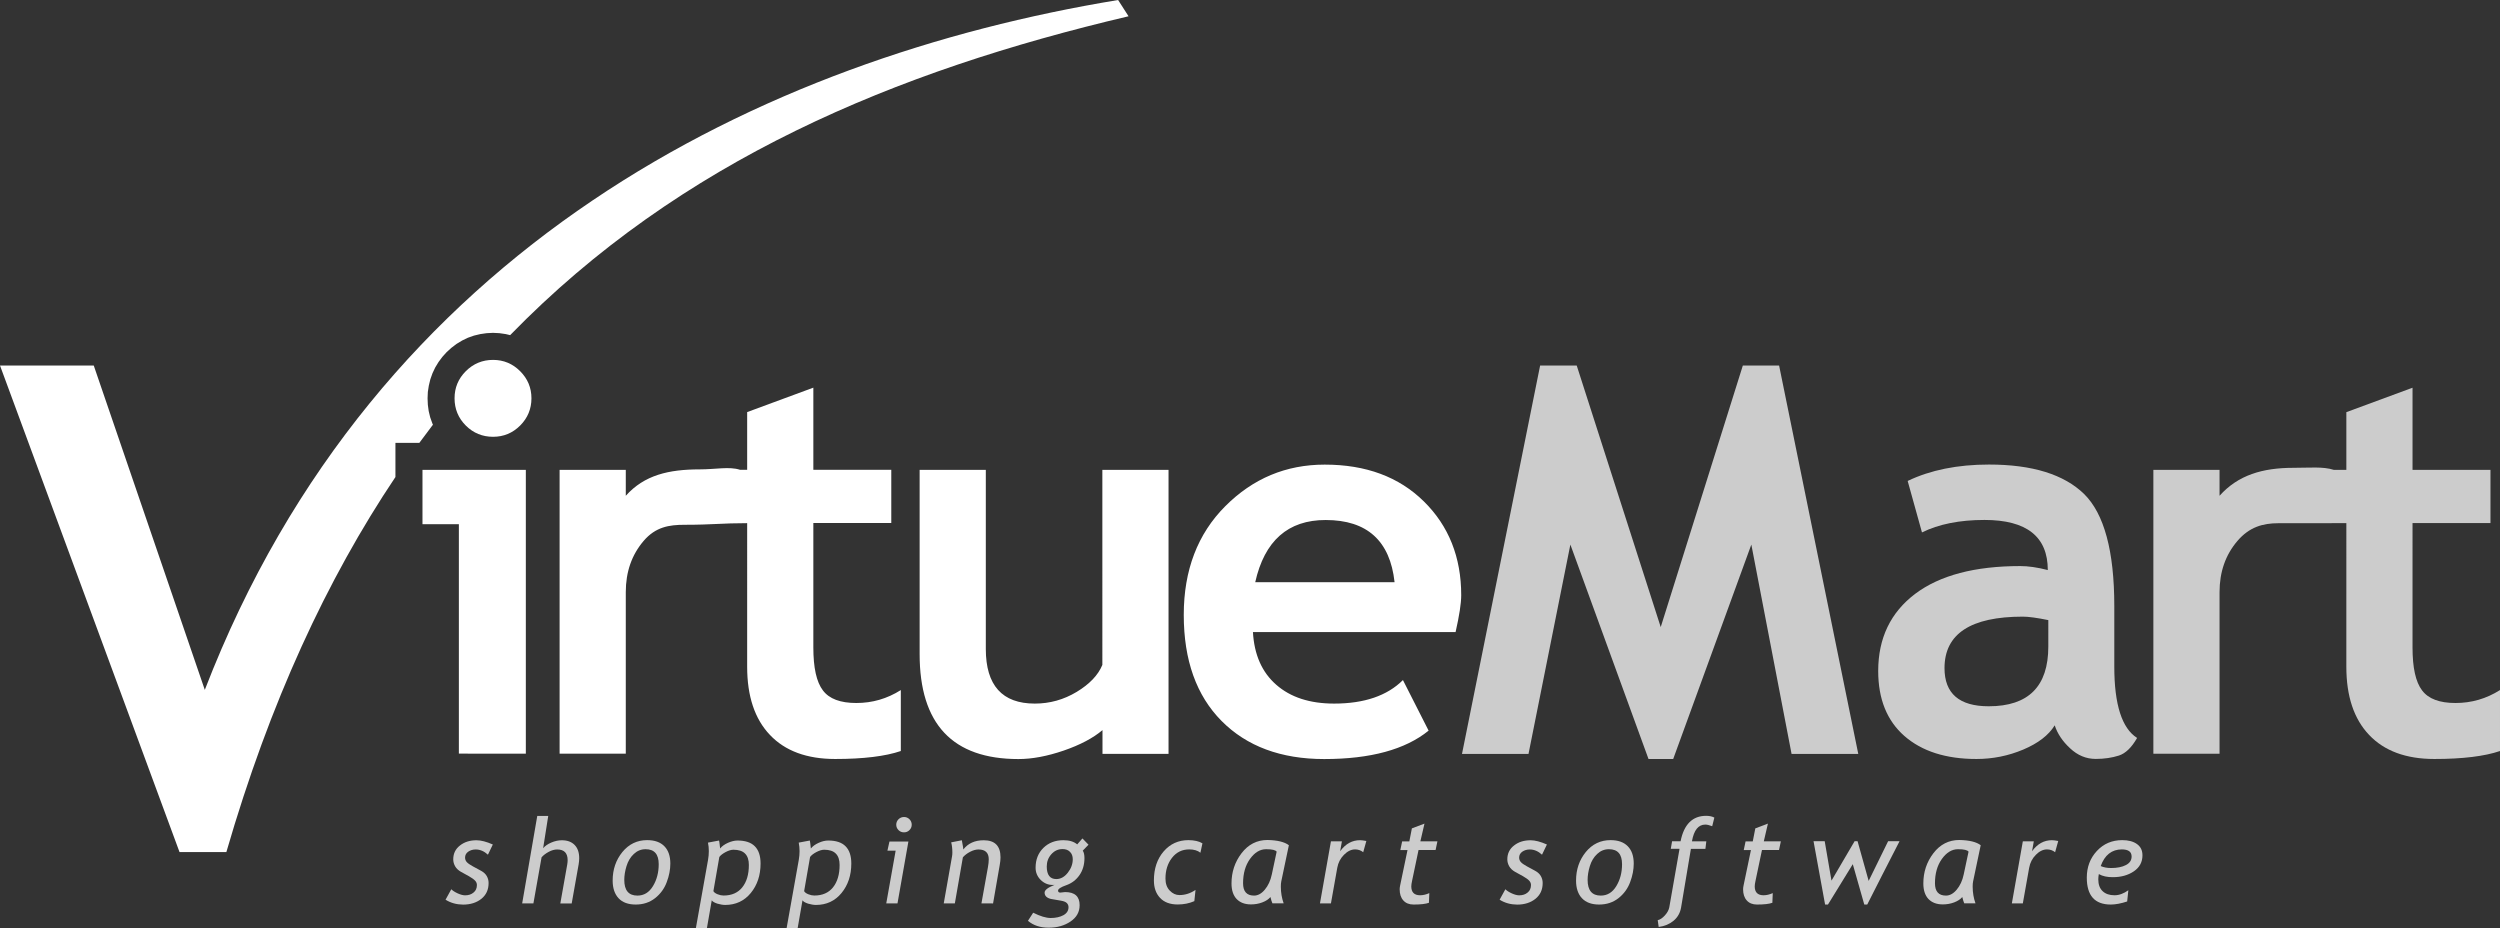 <?xml version="1.0" encoding="utf-8"?>
<!-- Generator: Adobe Illustrator 25.1.0, SVG Export Plug-In . SVG Version: 6.00 Build 0)  -->
<svg version="1.1" id="Calque_1" xmlns="http://www.w3.org/2000/svg" xmlns:xlink="http://www.w3.org/1999/xlink" x="0px" y="0px"
	 viewBox="0 0 382.68 142.05" style="enable-background:new 0 0 382.68 142.05;" xml:space="preserve">
<rect x="0" y="0" width="382.68" height="142.05" fill="#333333" stroke="none"/>
<style type="text/css">
	.st0{fill:#FFFFFF;}
	.st1{fill-rule:evenodd;clip-rule:evenodd;fill:#FFFFFF;}
	.st2{opacity:0.75;fill:#FFFFFF;}
	.st3{opacity:0.75;fill-rule:evenodd;clip-rule:evenodd;fill:#FFFFFF;}
</style>
<g>
	<path class="st0" d="M34.65,130.43h-7.17L0,55.95h14.35l17,49.65C57.52,37.72,116.76,8.96,171.15,0l1.6,2.49
		c-35.67,8.4-68.6,22.04-94.66,48.81l-0.67-0.16L76.45,51l-0.98-0.05L74.49,51l-0.97,0.14l-0.96,0.23l-0.94,0.33l-0.89,0.43
		l-0.84,0.51l-0.78,0.59l-0.73,0.66l-0.66,0.73l-0.59,0.79l-0.51,0.84l-0.42,0.89l-0.33,0.93l-0.23,0.96L65.49,60l-0.04,0.97
		l0.04,0.98l0.13,0.97l0.23,0.96l0.33,0.93l0.09,0.2c-0.7,0.92-1.39,1.84-2.08,2.78h-3.66v5.23
		C50.06,88.64,41.29,107.51,34.65,130.43L34.65,130.43z"/>
	<path class="st1" d="M222.81,96.75h-31.02c0.19,3.46,1.38,6.16,3.57,8.07c2.19,1.92,5.14,2.88,8.85,2.88c4.62,0,8.13-1.2,10.54-3.6
		l3.93,7.74c-3.56,2.89-8.89,4.35-15.98,4.35c-6.62,0-11.86-1.95-15.71-5.83c-3.85-3.88-5.79-9.29-5.79-16.24
		c0-6.84,2.12-12.39,6.35-16.63c4.24-4.25,9.3-6.37,15.23-6.37c6.3,0,11.35,1.87,15.17,5.63c3.81,3.75,5.72,8.54,5.72,14.36
		C223.67,92.36,223.38,94.24,222.81,96.75L222.81,96.75z M75.47,55.09c1.62,0,3,0.58,4.15,1.73c1.15,1.15,1.73,2.53,1.73,4.15
		s-0.58,3.02-1.73,4.17c-1.15,1.15-2.53,1.72-4.15,1.72c-1.62,0-3.02-0.57-4.17-1.72c-1.15-1.15-1.72-2.55-1.72-4.17
		s0.57-3,1.72-4.15C72.45,55.67,73.85,55.09,75.47,55.09L75.47,55.09z M70.24,115.37V80.24h-5.57v-8.32h15.82v43.44H70.24
		L70.24,115.37z M104.79,80.33c-2.35,0-4.43,0.32-6.26,2.46c-1.83,2.14-2.74,4.75-2.74,7.84v24.74H85.66V71.92h10.13v3.97
		c2.84-3.18,6.6-4.04,11.31-4.04c2.47,0,4.53-0.47,6.17,0.06h1.1v-8.83l10.13-3.74v12.57h11.93v8.15H124.5V99.1
		c0,3.11,0.48,5.3,1.47,6.59c0.97,1.29,2.67,1.92,5.11,1.92c2.44,0,4.71-0.65,6.81-1.98v9.33c-2.35,0.8-5.7,1.22-10.05,1.22
		c-4.33,0-7.66-1.23-9.98-3.68c-2.33-2.44-3.49-5.93-3.49-10.44V80.08C110.46,80.08,109.09,80.33,104.79,80.33L104.79,80.33z
		 M168.76,115.41v-3.65c-1.44,1.22-3.41,2.26-5.93,3.13c-2.51,0.86-4.82,1.3-6.94,1.3c-10.08,0-15.12-5.36-15.12-16.07V71.92h10.13
		v27.43c0,5.56,2.51,8.35,7.5,8.35c2.3,0,4.43-0.6,6.41-1.79c1.97-1.19,3.28-2.56,3.93-4.13V71.92h10.13v43.48H168.76L168.76,115.41
		z M192.14,89.12h21.33c-0.69-6.34-4.21-9.52-10.54-9.52C197.16,79.59,193.56,82.78,192.14,89.12L192.14,89.12z"/>
	<polygon class="st2" points="284.45,115.41 274.24,115.41 268.08,83.36 256.12,116.18 252.34,116.18 240.38,83.36 233.97,115.41 
		223.79,115.41 235.75,55.95 241.35,55.95 254.21,95.99 266.78,55.95 272.33,55.95 284.45,115.41 	"/>
	<path class="st2" d="M314.52,111.03c-0.93,1.51-2.53,2.74-4.82,3.71c-2.28,0.96-4.67,1.44-7.16,1.44c-4.68,0-8.35-1.18-11.03-3.52
		c-2.67-2.34-4.01-5.66-4.01-9.95c0-5.03,1.9-8.97,5.66-11.81c3.78-2.84,9.14-4.25,16.09-4.25c1.19,0,2.59,0.19,4.21,0.61
		c0-5.11-3.23-7.67-9.69-7.67c-3.81,0-7,0.64-9.57,1.91l-2.19-7.88c3.49-1.67,7.63-2.51,12.45-2.51c6.63,0,11.48,1.51,14.56,4.51
		c3.07,3.02,4.62,8.74,4.62,17.14v9.29c0,5.79,1.16,9.43,3.49,10.91c-0.84,1.47-1.77,2.37-2.8,2.7c-1.04,0.33-2.21,0.51-3.53,0.51
		c-1.47,0-2.77-0.54-3.93-1.63C315.71,113.47,314.93,112.29,314.52,111.03L314.52,111.03z M313.54,94.92
		c-1.73-0.35-3.02-0.53-3.89-0.53c-8,0-12,2.63-12,7.88c0,3.89,2.26,5.84,6.77,5.84c6.09,0,9.12-3.05,9.12-9.14V94.92L313.54,94.92z
		"/>
	<path class="st3" d="M348.75,80.09c-2.35,0-4.43,0.57-6.26,2.71c-1.83,2.14-2.74,4.75-2.74,7.84v24.74h-10.13V71.92h10.13v3.97
		c2.84-3.18,6.6-4.28,11.31-4.28c2.47,0,4.52-0.22,6.17,0.31h1.93v-8.83l10.13-3.74v12.57h11.93v8.15h-11.93V99.1
		c0,3.11,0.48,5.3,1.47,6.59c0.97,1.29,2.67,1.92,5.11,1.92c2.44,0,4.71-0.65,6.81-1.98v9.33c-2.35,0.8-5.7,1.22-10.05,1.22
		c-4.33,0-7.66-1.23-9.98-3.68c-2.33-2.44-3.49-5.93-3.49-10.44V80.08C354.76,80.08,353.3,80.09,348.75,80.09L348.75,80.09z"/>
	<path class="st2" d="M68.2,137.72l0.88-1.6c0.23,0.23,0.56,0.44,1,0.64c0.43,0.19,0.8,0.29,1.11,0.29c0.53,0,0.96-0.14,1.3-0.43
		c0.35-0.28,0.51-0.67,0.51-1.15c0-0.25-0.09-0.47-0.27-0.66c-0.18-0.2-0.49-0.42-0.94-0.68l-1.25-0.69
		c-0.38-0.22-0.67-0.49-0.87-0.83c-0.19-0.34-0.29-0.69-0.29-1.07c0-0.88,0.34-1.59,1.03-2.12c0.68-0.54,1.53-0.8,2.53-0.8
		c0.69,0,1.53,0.22,2.5,0.65l-0.75,1.56c-0.58-0.53-1.2-0.8-1.87-0.8c-0.45,0-0.83,0.12-1.15,0.34c-0.32,0.23-0.48,0.53-0.48,0.9
		c0,0.27,0.09,0.51,0.27,0.7c0.18,0.2,0.5,0.41,0.95,0.66l1.24,0.67c0.38,0.21,0.67,0.47,0.86,0.8c0.19,0.33,0.28,0.68,0.28,1.07
		c0,1.02-0.37,1.82-1.1,2.41c-0.74,0.59-1.67,0.89-2.81,0.89C69.89,138.46,69,138.22,68.2,137.72L68.2,137.72z"/>
	<path class="st2" d="M85.77,138.29l1.06-5.97c0.04-0.24,0.06-0.45,0.06-0.65c0-1.09-0.53-1.64-1.6-1.64
		c-0.41,0-0.84,0.12-1.29,0.36c-0.45,0.24-0.82,0.52-1.1,0.84l-1.25,7.06h-1.72l2.31-13.39h1.68l-0.78,4.94
		c0.29-0.35,0.71-0.64,1.25-0.87c0.54-0.23,1.08-0.35,1.61-0.35c0.84,0,1.49,0.24,1.96,0.72c0.47,0.48,0.7,1.15,0.7,2.02
		c0,0.3-0.03,0.62-0.09,0.97l-1.06,5.97H85.77L85.77,138.29z"/>
	<path class="st2" d="M93.78,134.79c0-1.7,0.5-3.15,1.49-4.37c0.99-1.21,2.26-1.82,3.79-1.82c1.15,0,2.03,0.31,2.64,0.94
		c0.61,0.62,0.91,1.51,0.91,2.65c0,0.91-0.18,1.86-0.55,2.84c-0.36,0.98-0.96,1.8-1.78,2.45c-0.83,0.65-1.81,0.98-2.97,0.98
		c-1.14,0-2.02-0.32-2.62-0.96C94.09,136.86,93.78,135.95,93.78,134.79L93.78,134.79z M95.56,134.69c0,1.6,0.67,2.4,2.01,2.4
		c1,0,1.79-0.48,2.38-1.45c0.59-0.97,0.88-2.09,0.88-3.36c0-1.53-0.67-2.29-2.01-2.29c-0.68,0-1.28,0.24-1.8,0.73
		c-0.52,0.48-0.89,1.11-1.12,1.86C95.67,133.33,95.56,134.04,95.56,134.69L95.56,134.69z"/>
	<path class="st2" d="M108.95,137.81l-0.74,4.25h-1.69l1.86-10.43c0.08-0.46,0.12-0.9,0.12-1.34c0-0.45-0.04-0.89-0.13-1.31
		l1.7-0.32c0.03,0.08,0.08,0.48,0.16,1.22c0.28-0.35,0.67-0.63,1.2-0.87c0.52-0.23,1.01-0.35,1.46-0.35c1.18,0,2.07,0.29,2.65,0.88
		c0.59,0.59,0.88,1.47,0.88,2.64c0,1.8-0.5,3.3-1.5,4.52c-1,1.21-2.3,1.82-3.92,1.82c-0.35,0-0.75-0.07-1.2-0.2
		C109.35,138.17,109.06,138,108.95,137.81L108.95,137.81z M109.2,136.41c0.11,0.19,0.32,0.35,0.65,0.48
		c0.32,0.13,0.63,0.19,0.91,0.19c1.24,0,2.19-0.42,2.86-1.25c0.67-0.84,1.01-1.98,1.01-3.43c0-0.78-0.2-1.37-0.59-1.75
		c-0.39-0.39-0.98-0.58-1.77-0.58c-0.35,0-0.74,0.12-1.2,0.36c-0.45,0.24-0.77,0.49-0.96,0.75L109.2,136.41L109.2,136.41z"/>
	<path class="st2" d="M122.84,137.81l-0.74,4.25h-1.69l1.86-10.43c0.08-0.46,0.12-0.9,0.12-1.34c0-0.45-0.04-0.89-0.13-1.31
		l1.7-0.32c0.03,0.08,0.08,0.48,0.16,1.22c0.28-0.35,0.67-0.63,1.2-0.87s1.01-0.35,1.46-0.35c1.18,0,2.07,0.29,2.65,0.88
		c0.59,0.59,0.88,1.47,0.88,2.64c0,1.8-0.5,3.3-1.5,4.52c-1,1.21-2.3,1.82-3.92,1.82c-0.35,0-0.75-0.07-1.2-0.2
		C123.24,138.17,122.95,138,122.84,137.81L122.84,137.81z M123.09,136.41c0.11,0.19,0.32,0.35,0.65,0.48
		c0.32,0.13,0.63,0.19,0.91,0.19c1.24,0,2.19-0.42,2.86-1.25c0.67-0.84,1.01-1.98,1.01-3.43c0-0.78-0.2-1.37-0.59-1.75
		c-0.39-0.39-0.98-0.58-1.77-0.58c-0.35,0-0.74,0.12-1.2,0.36c-0.45,0.24-0.77,0.49-0.96,0.75L123.09,136.41L123.09,136.41z"/>
	<path class="st2" d="M138.38,125.06c0.32,0,0.6,0.11,0.83,0.34c0.23,0.23,0.35,0.51,0.35,0.84c0,0.33-0.12,0.6-0.35,0.83
		c-0.23,0.23-0.51,0.34-0.83,0.34c-0.33,0-0.61-0.11-0.84-0.34c-0.23-0.23-0.35-0.5-0.35-0.83c0-0.33,0.12-0.61,0.35-0.84
		C137.78,125.17,138.06,125.06,138.38,125.06L138.38,125.06z M135.66,138.29l1.44-8.08h-1.26l0.31-1.39h2.9l-1.67,9.47H135.66
		L135.66,138.29z"/>
	<path class="st2" d="M150.23,138.29l0.99-5.52c0.09-0.49,0.13-0.9,0.13-1.23c0-1-0.52-1.51-1.57-1.51c-0.4,0-0.83,0.12-1.29,0.36
		c-0.46,0.24-0.82,0.52-1.1,0.84l-1.23,7.06h-1.7l1.27-7.2c0.03-0.17,0.05-0.36,0.05-0.58c0-0.6-0.06-1.13-0.18-1.57l1.63-0.32
		c0.16,0.86,0.24,1.33,0.23,1.41c0.72-0.94,1.76-1.41,3.12-1.41c1.71,0,2.57,0.87,2.57,2.62c0,0.35-0.04,0.74-0.12,1.17l-1.02,5.88
		H150.23L150.23,138.29z"/>
	<path class="st2" d="M157.35,140.95l0.8-1.24c1.08,0.54,1.98,0.81,2.68,0.81c0.78,0,1.43-0.15,1.95-0.43
		c0.52-0.29,0.78-0.7,0.78-1.22c0-0.26-0.09-0.47-0.26-0.64c-0.17-0.17-0.47-0.29-0.89-0.36l-1.56-0.27
		c-0.63-0.16-0.95-0.48-0.95-0.97c0-0.39,0.51-0.78,1.52-1.18l-0.3,0.01c-0.69,0-1.3-0.26-1.82-0.77c-0.52-0.52-0.78-1.14-0.78-1.87
		c0-1.24,0.4-2.25,1.2-3.04c0.8-0.78,1.82-1.17,3.06-1.17c0.89,0,1.6,0.21,2.11,0.64l0.8-0.91l0.93,0.96l-0.88,0.91
		c0.17,0.24,0.26,0.62,0.26,1.14c0,1.02-0.26,1.89-0.77,2.62c-0.51,0.73-1.19,1.24-2.02,1.53c-0.83,0.29-1.25,0.57-1.25,0.82
		c0,0.21,0.12,0.31,0.34,0.31c0.08,0,0.21-0.01,0.37-0.04c0.16-0.03,0.29-0.04,0.37-0.04c1.48,0,2.22,0.67,2.22,2
		c0,1.05-0.46,1.88-1.4,2.51c-0.93,0.63-2.04,0.94-3.32,0.94C159.23,142.01,158.17,141.65,157.35,140.95L157.35,140.95z
		 M162.65,129.97c-0.68,0-1.25,0.26-1.72,0.79s-0.7,1.15-0.7,1.87c0,1.29,0.49,1.93,1.46,1.93c0.66,0,1.25-0.32,1.76-0.97
		c0.51-0.65,0.76-1.34,0.76-2.06c0-0.48-0.14-0.86-0.43-1.14C163.51,130.11,163.13,129.97,162.65,129.97L162.65,129.97z"/>
	<path class="st2" d="M184.06,129.09l-0.31,1.44c-0.42-0.34-1-0.51-1.71-0.51c-1.09,0-1.97,0.43-2.64,1.29c-0.67,0.86-1,1.92-1,3.17
		c0,0.77,0.21,1.38,0.65,1.84c0.44,0.46,0.93,0.69,1.49,0.69c0.86,0,1.68-0.26,2.46-0.79l-0.18,1.72c-0.77,0.34-1.62,0.51-2.55,0.51
		c-1.17,0-2.07-0.34-2.7-1.01c-0.63-0.67-0.94-1.56-0.94-2.67c0-1.81,0.5-3.29,1.49-4.44c0.99-1.15,2.26-1.73,3.8-1.73
		C182.83,128.61,183.54,128.77,184.06,129.09L184.06,129.09z"/>
	<path class="st2" d="M197.29,129.38l-1.16,5.52c-0.05,0.22-0.07,0.5-0.07,0.81c0,0.92,0.15,1.78,0.43,2.56h-1.72
		c-0.09-0.19-0.19-0.51-0.3-0.96c-0.28,0.34-0.69,0.61-1.24,0.82c-0.55,0.21-1.13,0.31-1.75,0.31c-0.93,0-1.66-0.28-2.19-0.83
		c-0.52-0.55-0.78-1.35-0.78-2.38c0-1.74,0.51-3.28,1.54-4.63c1.03-1.34,2.35-2.02,3.96-2.02
		C195.53,128.61,196.62,128.87,197.29,129.38L197.29,129.38z M195.42,130.37c-0.16-0.25-0.7-0.38-1.61-0.38
		c-0.94,0-1.76,0.5-2.47,1.49c-0.71,0.99-1.06,2.23-1.06,3.72c0,1.26,0.56,1.89,1.68,1.89c0.59,0,1.14-0.3,1.65-0.91
		c0.51-0.61,0.87-1.38,1.07-2.33L195.42,130.37L195.42,130.37z"/>
	<path class="st2" d="M208.67,130.45c-0.35-0.28-0.77-0.43-1.24-0.43c-0.6,0-1.17,0.28-1.71,0.83c-0.55,0.55-0.88,1.21-1.02,1.98
		l-0.97,5.45h-1.68l1.68-9.5h1.68l-0.27,1.52c0.82-1.13,1.83-1.69,3.04-1.69c0.21,0,0.53,0.04,0.97,0.12L208.67,130.45
		L208.67,130.45z"/>
	<path class="st2" d="M215.45,130.12h-1.1l0.28-1.33h1.1l0.39-1.99l1.93-0.73l-0.63,2.71h2.61l-0.28,1.33h-2.61l-0.99,4.72
		c-0.08,0.37-0.12,0.65-0.12,0.85c0,0.9,0.45,1.36,1.35,1.36c0.44,0,0.91-0.11,1.41-0.33l-0.06,1.48c-0.48,0.18-1.27,0.27-2.35,0.27
		c-0.67,0-1.2-0.21-1.57-0.63c-0.38-0.42-0.56-0.99-0.56-1.72c0-0.17,0.03-0.37,0.08-0.61L215.45,130.12L215.45,130.12z"/>
	<path class="st2" d="M229.55,137.72l0.88-1.6c0.23,0.23,0.56,0.44,1,0.64c0.43,0.19,0.8,0.29,1.11,0.29c0.53,0,0.96-0.14,1.3-0.43
		c0.35-0.28,0.51-0.67,0.51-1.15c0-0.25-0.09-0.47-0.27-0.66c-0.18-0.2-0.49-0.42-0.94-0.68l-1.25-0.69
		c-0.38-0.22-0.67-0.49-0.87-0.83c-0.19-0.34-0.29-0.69-0.29-1.07c0-0.88,0.34-1.59,1.03-2.12c0.68-0.54,1.53-0.8,2.53-0.8
		c0.69,0,1.53,0.22,2.5,0.65l-0.75,1.56c-0.58-0.53-1.2-0.8-1.87-0.8c-0.45,0-0.83,0.12-1.15,0.34c-0.32,0.23-0.48,0.53-0.48,0.9
		c0,0.27,0.09,0.51,0.27,0.7c0.18,0.2,0.5,0.41,0.95,0.66l1.24,0.67c0.38,0.21,0.67,0.47,0.86,0.8c0.19,0.33,0.28,0.68,0.28,1.07
		c0,1.02-0.37,1.82-1.1,2.41c-0.74,0.59-1.67,0.89-2.81,0.89C231.24,138.46,230.35,138.22,229.55,137.72L229.55,137.72z"/>
	<path class="st2" d="M241.25,134.79c0-1.7,0.5-3.15,1.49-4.37c0.99-1.21,2.26-1.82,3.79-1.82c1.15,0,2.03,0.31,2.64,0.94
		c0.61,0.62,0.91,1.51,0.91,2.65c0,0.91-0.18,1.86-0.55,2.84c-0.36,0.98-0.96,1.8-1.78,2.45c-0.83,0.65-1.81,0.98-2.97,0.98
		c-1.14,0-2.02-0.32-2.62-0.96C241.55,136.86,241.25,135.95,241.25,134.79L241.25,134.79z M243.02,134.69c0,1.6,0.67,2.4,2.01,2.4
		c1,0,1.79-0.48,2.38-1.45c0.59-0.97,0.88-2.09,0.88-3.36c0-1.53-0.67-2.29-2.01-2.29c-0.68,0-1.28,0.24-1.8,0.73
		c-0.52,0.48-0.89,1.11-1.12,1.86C243.13,133.33,243.02,134.04,243.02,134.69L243.02,134.69z"/>
	<path class="st2" d="M262.09,126.47c-0.45-0.17-0.8-0.25-1.05-0.25c-1.07,0-1.75,0.85-2.05,2.56h2.2l-0.14,1.16h-2.22l-1.5,8.96
		c-0.14,0.84-0.53,1.52-1.15,2.04c-0.63,0.52-1.39,0.84-2.28,0.95l-0.15-1.04c0.35-0.07,0.72-0.31,1.09-0.72s0.6-0.82,0.68-1.24
		l1.57-8.96h-1.34l0.2-1.16h1.3c0.52-2.59,1.83-3.89,3.91-3.89c0.5,0,0.92,0.09,1.26,0.27L262.09,126.47L262.09,126.47z"/>
	<path class="st2" d="M268.02,130.12h-1.1l0.28-1.33h1.1l0.39-1.99l1.93-0.73l-0.63,2.71h2.61l-0.28,1.33h-2.61l-0.99,4.72
		c-0.08,0.37-0.12,0.65-0.12,0.85c0,0.9,0.45,1.36,1.35,1.36c0.44,0,0.91-0.11,1.41-0.33l-0.06,1.48c-0.48,0.18-1.27,0.27-2.35,0.27
		c-0.67,0-1.2-0.21-1.57-0.63c-0.38-0.42-0.56-0.99-0.56-1.72c0-0.17,0.03-0.37,0.08-0.61L268.02,130.12L268.02,130.12z"/>
	<path class="st2" d="M285.82,138.46h-0.45l-1.76-6.18l-3.8,6.18h-0.44l-1.77-9.7h1.71l1.04,6.04l3.54-6.04h0.45l1.7,6.08l2.98-6.08
		h1.75C288.77,132.64,287.13,135.87,285.82,138.46L285.82,138.46z"/>
	<path class="st2" d="M303.19,129.38l-1.16,5.52c-0.05,0.22-0.07,0.5-0.07,0.81c0,0.92,0.15,1.78,0.43,2.56h-1.72
		c-0.09-0.19-0.19-0.51-0.3-0.96c-0.28,0.34-0.69,0.61-1.24,0.82c-0.55,0.21-1.13,0.31-1.75,0.31c-0.93,0-1.66-0.28-2.19-0.83
		c-0.52-0.55-0.78-1.35-0.78-2.38c0-1.74,0.51-3.28,1.54-4.63c1.03-1.34,2.35-2.02,3.96-2.02
		C301.44,128.61,302.53,128.87,303.19,129.38L303.19,129.38z M301.33,130.37c-0.16-0.25-0.7-0.38-1.61-0.38
		c-0.94,0-1.76,0.5-2.47,1.49c-0.71,0.99-1.06,2.23-1.06,3.72c0,1.26,0.56,1.89,1.68,1.89c0.59,0,1.14-0.3,1.65-0.91
		c0.51-0.61,0.87-1.38,1.07-2.33L301.33,130.37L301.33,130.37z"/>
	<path class="st2" d="M314.58,130.45c-0.35-0.28-0.77-0.43-1.24-0.43c-0.6,0-1.17,0.28-1.71,0.83c-0.55,0.55-0.88,1.21-1.02,1.98
		l-0.97,5.45h-1.68l1.68-9.5h1.68l-0.27,1.52c0.82-1.13,1.83-1.69,3.04-1.69c0.21,0,0.53,0.04,0.97,0.12L314.58,130.45
		L314.58,130.45z"/>
	<path class="st2" d="M321.27,133.8c-0.05,0.28-0.08,0.55-0.08,0.81c0,0.78,0.22,1.38,0.66,1.8c0.44,0.42,1.05,0.63,1.83,0.63
		c0.7,0,1.4-0.26,2.11-0.77l-0.18,1.72c-0.95,0.31-1.78,0.47-2.51,0.47c-2.45,0-3.67-1.37-3.67-4.12c0-1.61,0.51-2.97,1.54-4.08
		c1.03-1.11,2.32-1.66,3.89-1.66c0.94,0,1.69,0.2,2.25,0.6c0.56,0.4,0.84,0.97,0.84,1.72c0,1.04-0.44,1.85-1.31,2.45
		c-0.88,0.6-1.95,0.9-3.22,0.9C322.57,134.28,321.85,134.12,321.27,133.8L321.27,133.8z M321.56,132.57c0.45,0.2,0.98,0.3,1.59,0.3
		c0.92,0,1.68-0.15,2.26-0.45c0.59-0.3,0.88-0.74,0.88-1.31c0-0.73-0.5-1.09-1.51-1.09C323.25,130.03,322.17,130.88,321.56,132.57
		L321.56,132.57z"/>
</g>
</svg>
